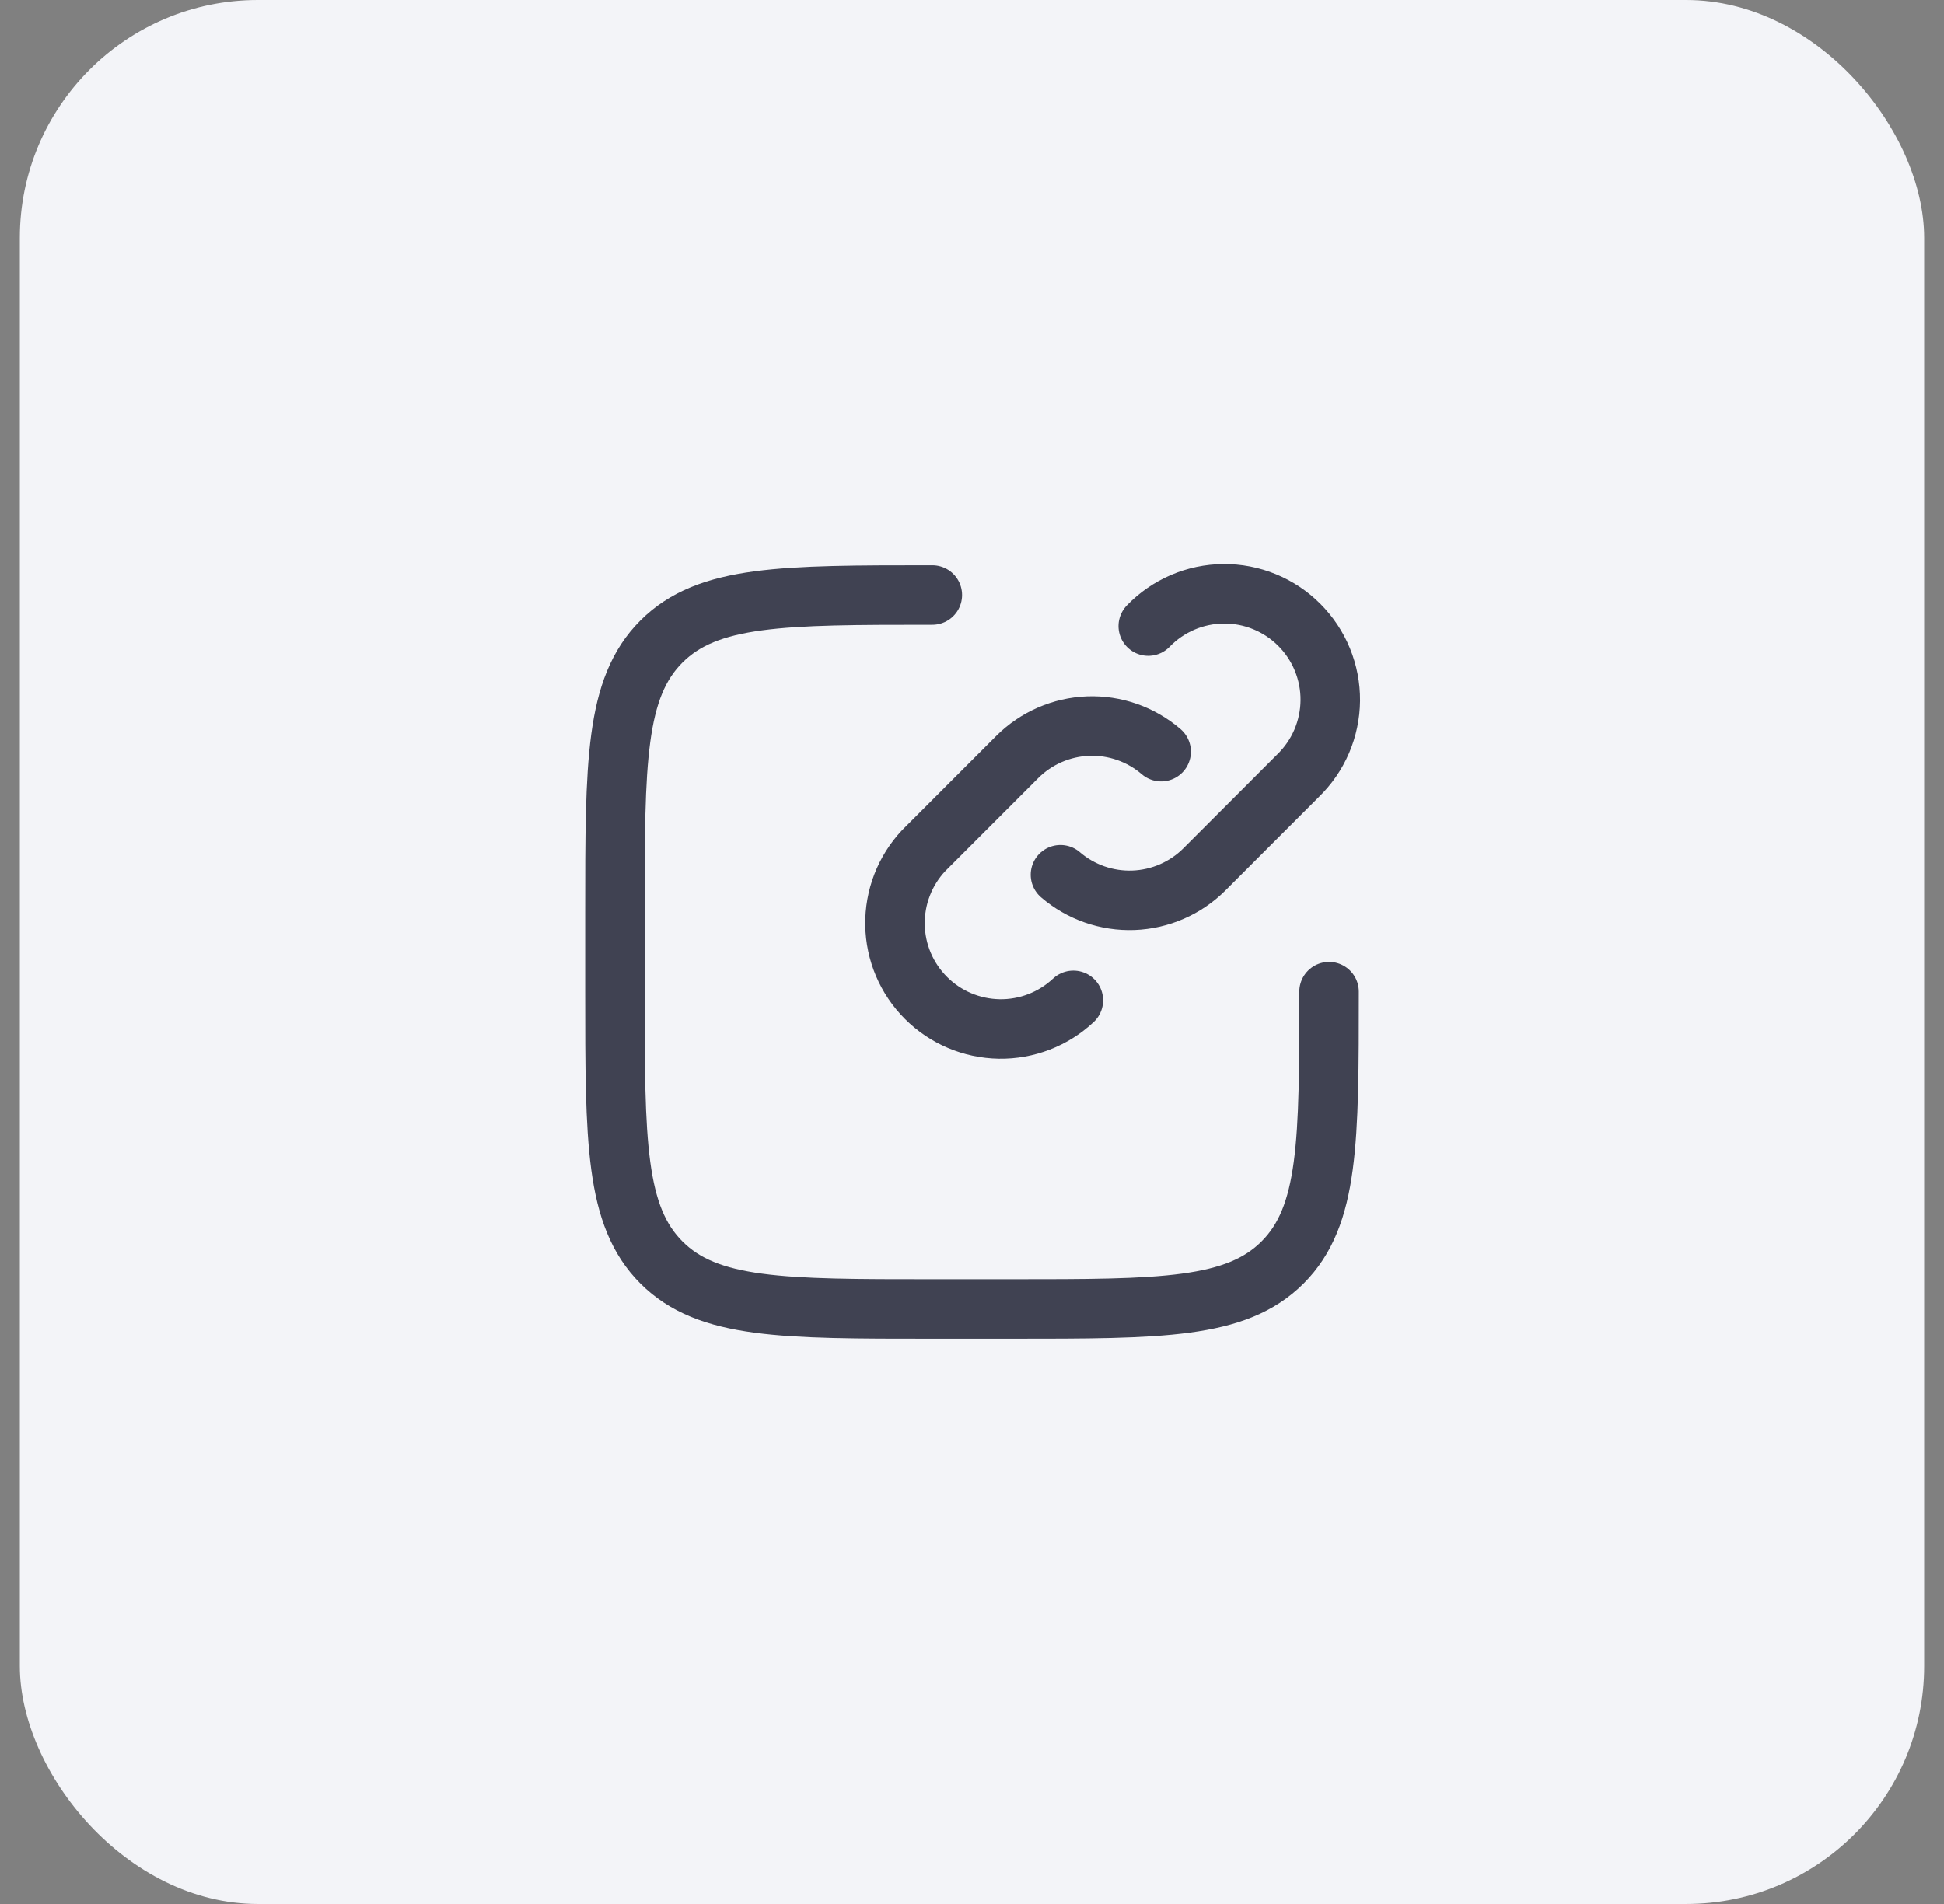 <svg width="49" height="48" viewBox="0 0 49 48" fill="none" xmlns="http://www.w3.org/2000/svg">
<rect x="0" y="0" width="49" height="48" fill="#808080" stroke="none"/>
<rect x="0.5" width="48" height="48" rx="6" fill="#F3F4F8"/>
<path d="M27.055 25.219C26.549 25.693 25.879 25.952 25.186 25.941C24.492 25.929 23.831 25.649 23.341 25.159C22.85 24.669 22.57 24.007 22.559 23.314C22.548 22.621 22.807 21.95 23.281 21.445L25.64 19.085C26.116 18.609 26.755 18.331 27.427 18.305C28.1 18.28 28.758 18.511 29.268 18.95M28.943 15.783C29.189 15.528 29.484 15.325 29.809 15.185C30.135 15.045 30.485 14.972 30.839 14.969C31.194 14.966 31.545 15.033 31.873 15.168C32.201 15.302 32.498 15.5 32.749 15.751C32.999 16.001 33.198 16.299 33.332 16.627C33.466 16.955 33.534 17.306 33.531 17.66C33.528 18.015 33.454 18.365 33.315 18.69C33.175 19.016 32.972 19.31 32.717 19.557L30.358 21.917C29.882 22.392 29.243 22.671 28.57 22.696C27.898 22.721 27.24 22.491 26.73 22.052" stroke="#404252" stroke-width="1.5" stroke-linecap="round" stroke-linejoin="round"/>
<path d="M33.5 25C33.5 28.771 33.5 30.657 32.328 31.828C31.156 32.999 29.271 33 25.5 33H23.5C19.729 33 17.843 33 16.672 31.828C15.501 30.656 15.5 28.771 15.5 25V23C15.5 19.229 15.5 17.343 16.672 16.172C17.844 15.001 19.729 15 23.5 15" stroke="#404252" stroke-width="1.5" stroke-linecap="round" stroke-linejoin="round"/>
</svg>
